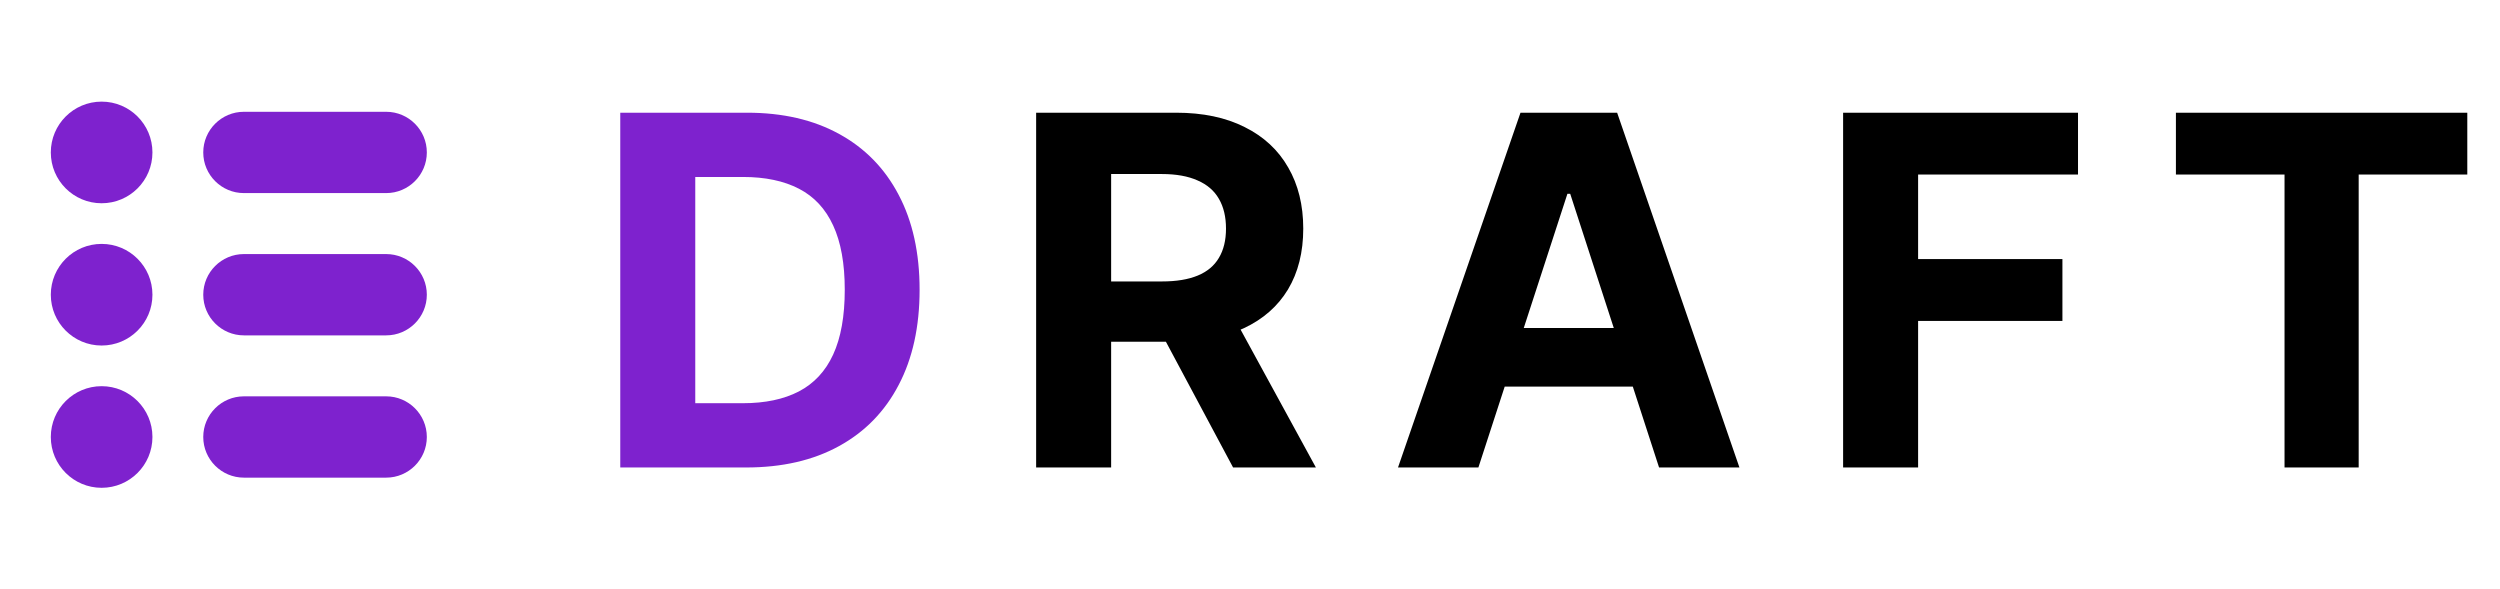 <svg width="123" height="29" viewBox="0 0 123 29" fill="none" xmlns="http://www.w3.org/2000/svg">
<path d="M19 19.5H12C10.897 19.5 10 20.397 10 21.5C10 22.603 10.897 23.5 12 23.5H19C20.103 23.5 21 22.603 21 21.5C21 20.397 20.103 19.5 19 19.5ZM19 12.5H12C10.897 12.5 10 13.397 10 14.5C10 15.603 10.897 16.5 12 16.5H19C20.103 16.5 21 15.603 21 14.5C21 13.397 20.103 12.5 19 12.5ZM19 5.5H12C10.897 5.5 10 6.397 10 7.5C10 8.603 10.897 9.5 12 9.5H19C20.103 9.5 21 8.603 21 7.5C21 6.397 20.103 5.5 19 5.5Z" fill="#7E22CE"/>
<path d="M5 24C6.381 24 7.5 22.881 7.5 21.5C7.5 20.119 6.381 19 5 19C3.619 19 2.5 20.119 2.5 21.5C2.5 22.881 3.619 24 5 24Z" fill="#7E22CE"/>
<path d="M5 17C6.381 17 7.5 15.881 7.5 14.5C7.5 13.119 6.381 12 5 12C3.619 12 2.5 13.119 2.5 14.5C2.5 15.881 3.619 17 5 17Z" fill="#7E22CE"/>
<path d="M5 10C6.381 10 7.5 8.881 7.5 7.5C7.5 6.119 6.381 5 5 5C3.619 5 2.5 6.119 2.5 7.5C2.5 8.881 3.619 10 5 10Z" fill="#7E22CE"/>
<path d="M36.705 23H30.517V5.545H36.756C38.511 5.545 40.023 5.895 41.29 6.594C42.557 7.287 43.531 8.284 44.213 9.585C44.901 10.886 45.244 12.443 45.244 14.256C45.244 16.074 44.901 17.636 44.213 18.943C43.531 20.25 42.551 21.253 41.273 21.952C40 22.651 38.477 23 36.705 23ZM34.207 19.838H36.551C37.642 19.838 38.56 19.645 39.304 19.259C40.054 18.866 40.617 18.261 40.992 17.443C41.372 16.619 41.562 15.557 41.562 14.256C41.562 12.966 41.372 11.912 40.992 11.094C40.617 10.276 40.057 9.673 39.312 9.287C38.568 8.901 37.651 8.707 36.56 8.707H34.207V19.838Z" fill="#7E22CE"/>
<path d="M50.978 23V5.545H57.864C59.182 5.545 60.307 5.781 61.239 6.253C62.177 6.719 62.89 7.381 63.379 8.239C63.873 9.091 64.12 10.094 64.12 11.247C64.12 12.406 63.87 13.403 63.37 14.239C62.87 15.068 62.146 15.704 61.197 16.148C60.254 16.591 59.111 16.812 57.771 16.812H53.16V13.847H57.174C57.879 13.847 58.464 13.75 58.93 13.557C59.396 13.364 59.742 13.074 59.969 12.688C60.202 12.301 60.319 11.821 60.319 11.247C60.319 10.668 60.202 10.179 59.969 9.781C59.742 9.384 59.393 9.082 58.921 8.878C58.455 8.668 57.867 8.562 57.157 8.562H54.668V23H50.978ZM60.404 15.057L64.742 23H60.668L56.424 15.057H60.404ZM72.737 23H68.782L74.808 5.545H79.563L85.58 23H81.626L77.254 9.534H77.117L72.737 23ZM72.489 16.139H81.83V19.02H72.489V16.139ZM90.681 23V5.545H102.238V8.588H94.371V12.747H101.471V15.79H94.371V23H90.681ZM107.055 8.588V5.545H121.391V8.588H116.047V23H112.399V8.588H107.055Z" fill="black"/>
</svg>
